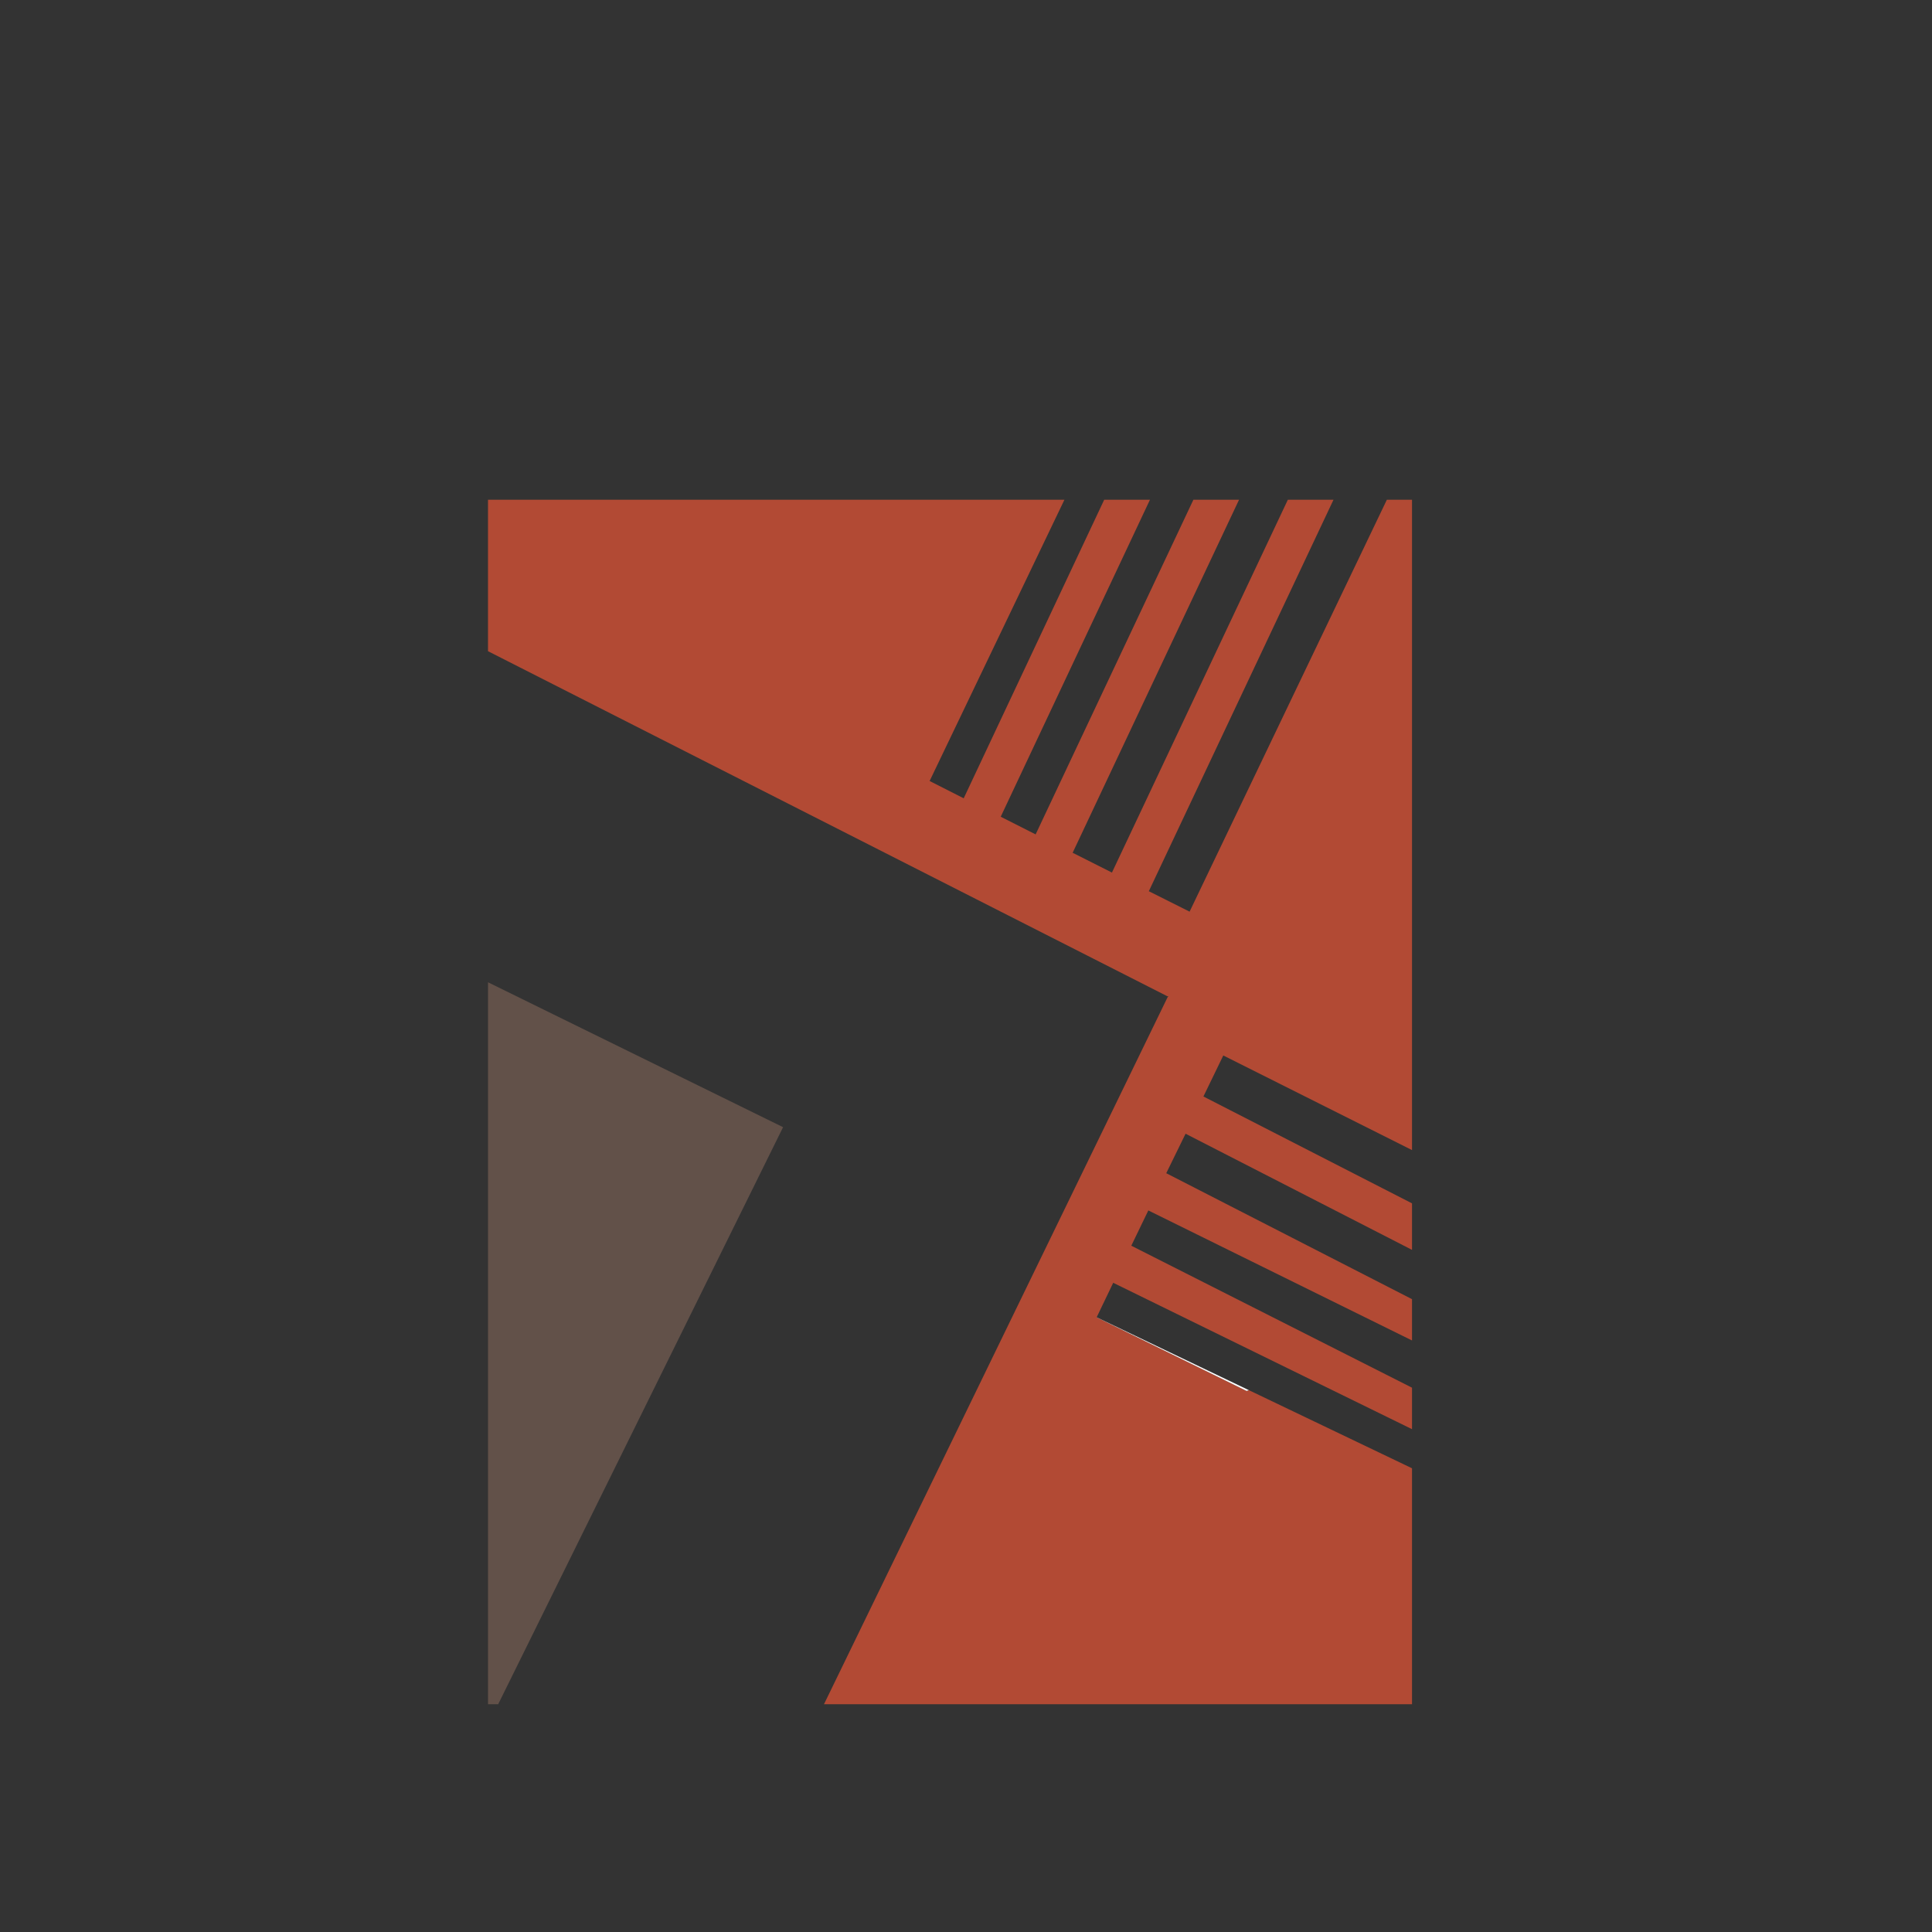 <?xml version="1.0" encoding="iso-8859-1"?>
<!-- Generator: Adobe Illustrator 13.0.0, SVG Export Plug-In . SVG Version: 6.00 Build 14948)  -->
<!DOCTYPE svg PUBLIC "-//W3C//DTD SVG 1.1//EN" "http://www.w3.org/Graphics/SVG/1.1/DTD/svg11.dtd">
<svg version="1.1" id="Layer_1" xmlns="http://www.w3.org/2000/svg" xmlns:xlink="http://www.w3.org/1999/xlink" x="0px" y="0px"
	 width="100px" height="100px" viewBox="0 0 100 100" enable-background="new 0 0 100 100" xml:space="preserve">
<rect x="0" y="0" width="100" height="100" fill="#333333" stroke="none"/>
<g>
	<polygon fill="#625149" points="25.259,50.842 25.259,88.211 25.786,88.211 40.532,58.343 	"/>
	<polygon fill="#B24A34" points="58.556,64.478 59.437,62.652 73.086,69.382 73.086,67.245 60.365,60.725 61.365,58.681 
		73.086,64.693 73.086,62.286 62.289,56.754 63.317,54.631 73.086,59.528 73.086,25.868 71.783,25.868 61.573,47.187 59.463,46.129 
		69.021,25.868 66.658,25.868 57.554,45.164 55.52,44.139 64.132,25.868 61.769,25.868 53.604,43.188 51.797,42.274 59.521,25.868 
		57.153,25.868 49.881,41.32 48.117,40.424 55.094,25.868 25.259,25.868 25.259,33.706 60.429,51.569 60.461,51.555 60.453,51.581 
		60.477,51.592 60.442,51.6 42.649,88.211 73.086,88.211 73.086,75.998 64.642,71.955 64.524,71.995 56.758,68.186 57.62,66.397 
		73.086,73.974 73.086,71.827 	"/>
	<polygon fill="#FFFFFF" points="57.62,66.397 56.758,68.186 64.524,71.995 64.642,71.955 56.761,68.182 	"/>
	<polygon fill="#FFFFFF" points="76.834,15.321 73.457,16.467 76.834,15.321 	"/>
</g>
</svg>
